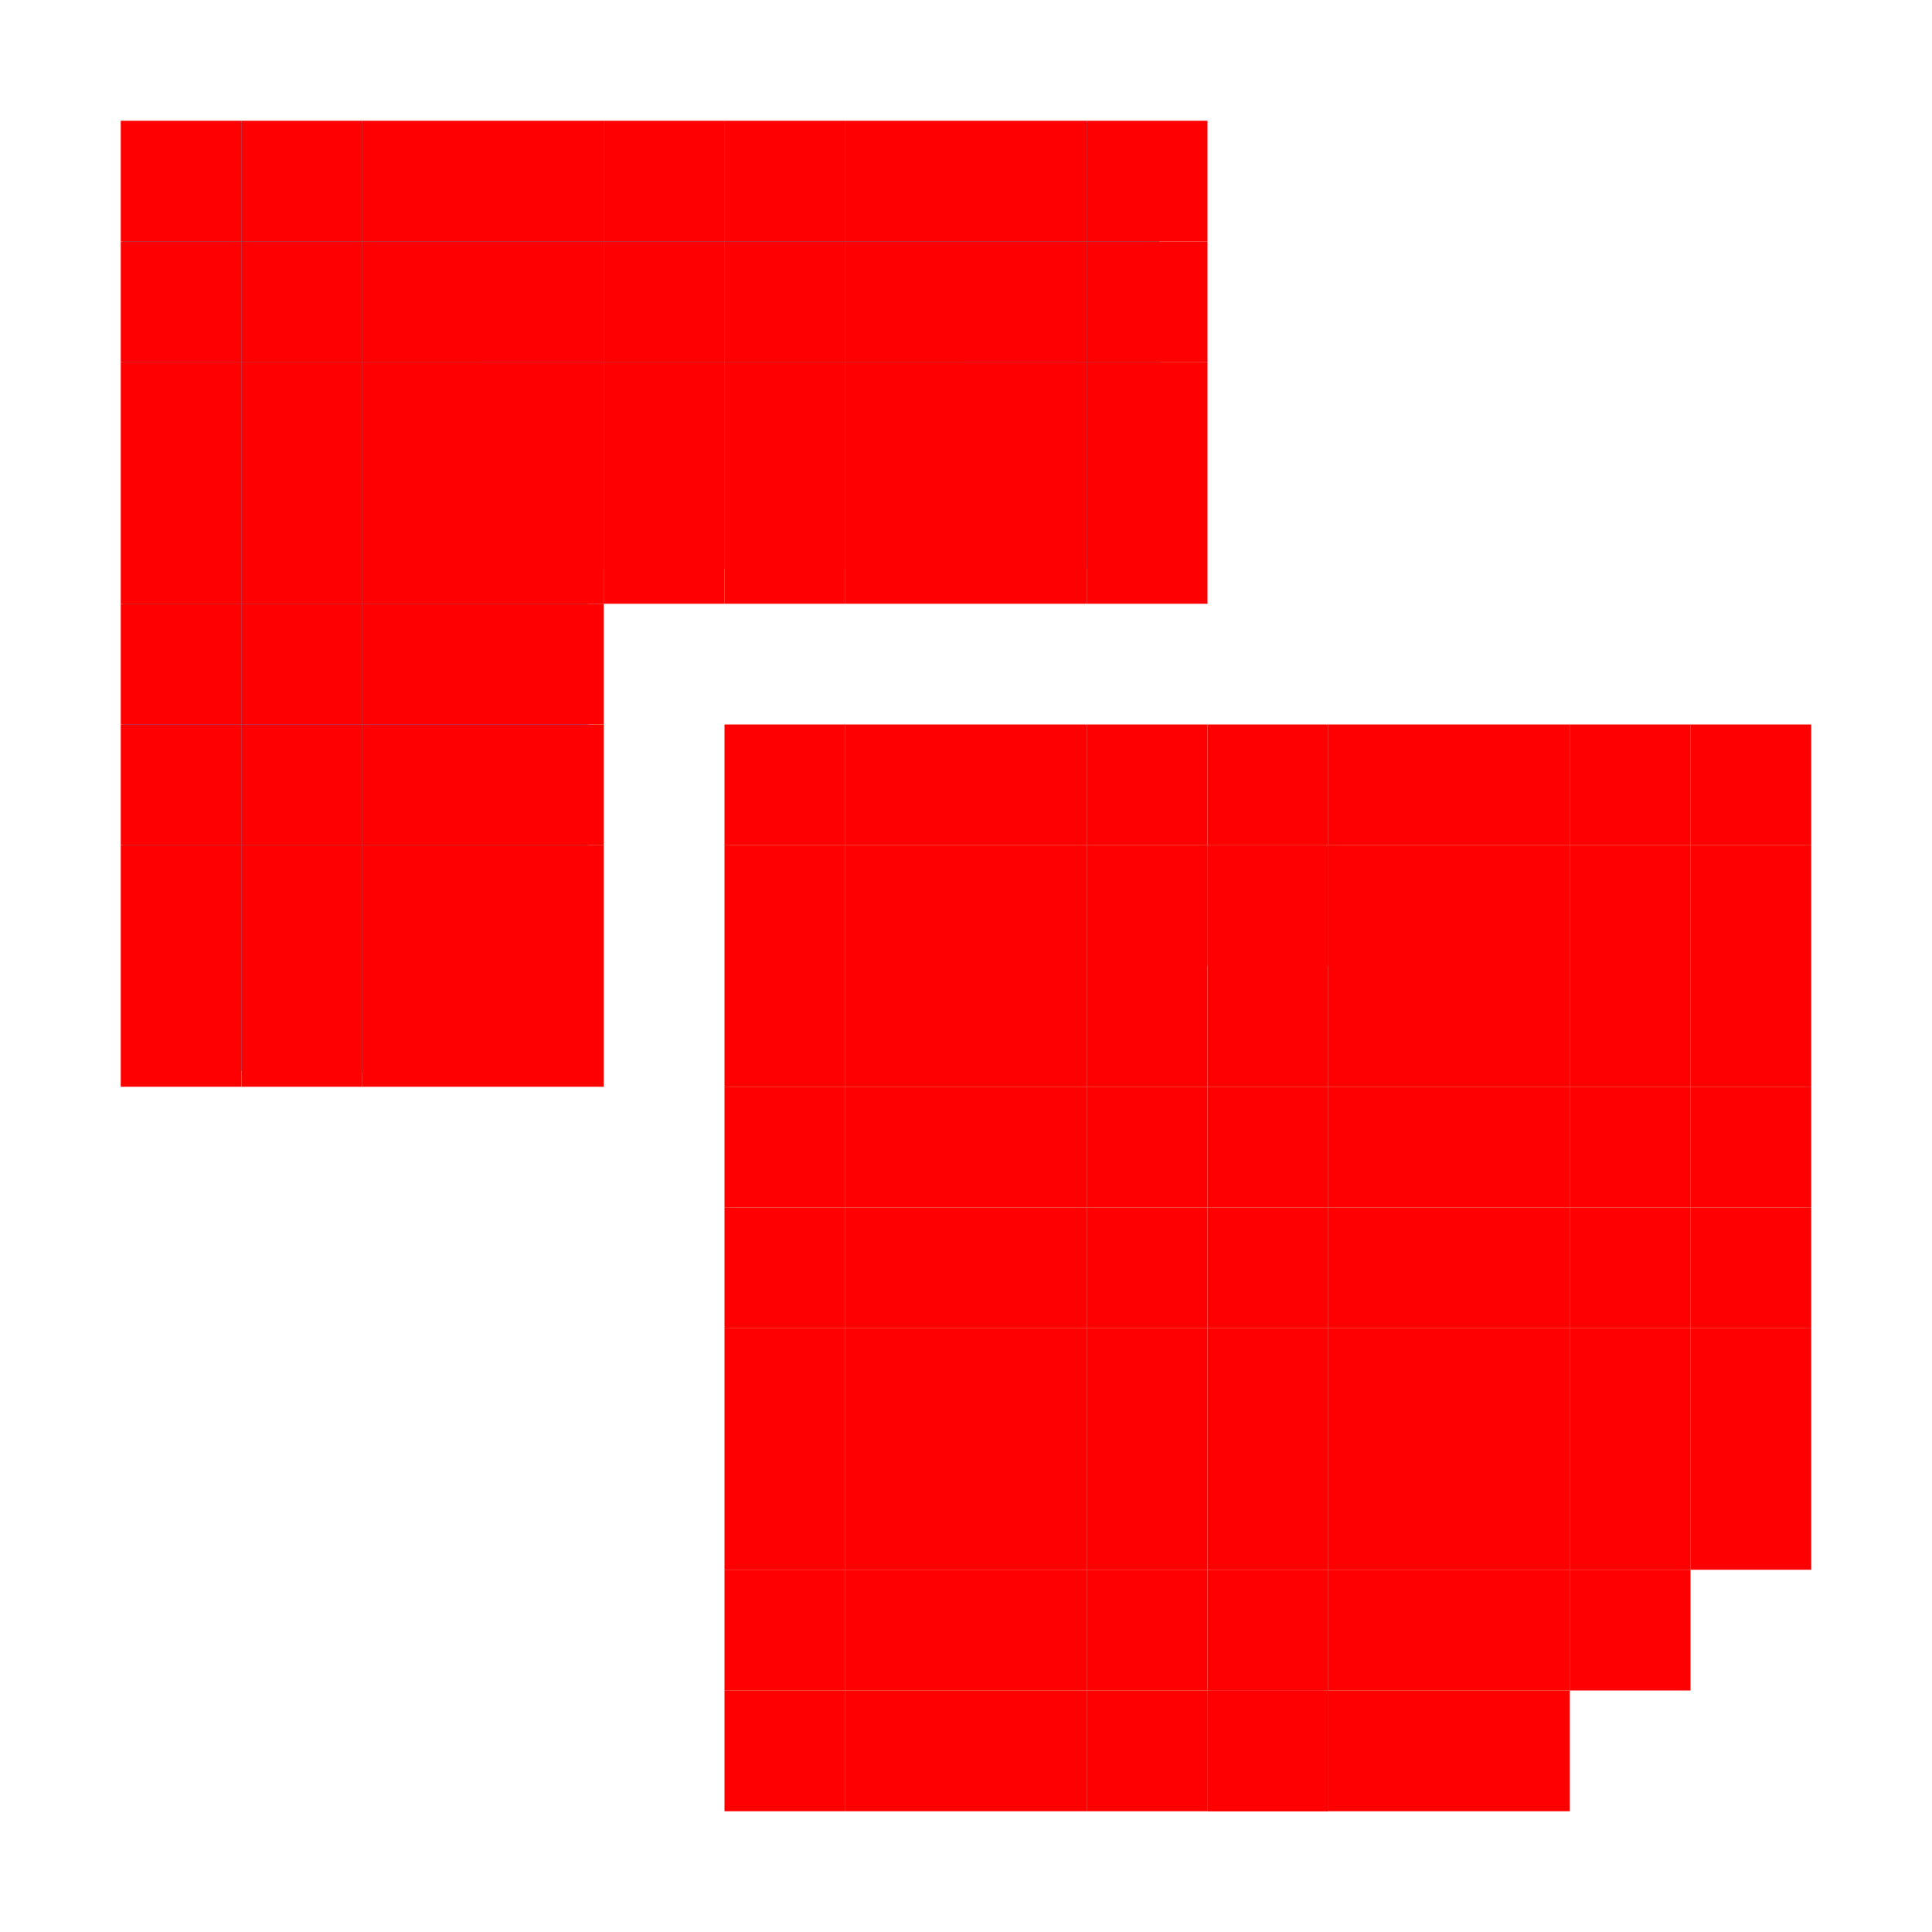 <?xml version="1.0" encoding="UTF-8" standalone="no"?>
<!-- Created with Inkscape (http://www.inkscape.org/) -->

<svg
   xmlns:dc="http://purl.org/dc/elements/1.1/"
   xmlns:cc="http://creativecommons.org/ns#"
   xmlns:rdf="http://www.w3.org/1999/02/22-rdf-syntax-ns#"
   xmlns:svg="http://www.w3.org/2000/svg"
   xmlns="http://www.w3.org/2000/svg"
   xmlns:sodipodi="http://sodipodi.sourceforge.net/DTD/sodipodi-0.dtd"
   xmlns:inkscape="http://www.inkscape.org/namespaces/inkscape"
   width="256"
   height="256"
   viewBox="0 0 256 256"
   id="svg2"
   version="1.1"
   inkscape:version="0.48.5 r10040"
   sodipodi:docname="edit-copy.svg">
  <defs
     id="defs4" />
  <sodipodi:namedview
     id="base"
     pagecolor="#ffffff"
     bordercolor="#666666"
     borderopacity="1.0"
     inkscape:pageopacity="0.0"
     inkscape:pageshadow="2"
     inkscape:zoom="2.0522148"
     inkscape:cx="109.37556"
     inkscape:cy="95.945121"
     inkscape:document-units="px"
     inkscape:current-layer="layer1"
     showgrid="true"
     units="px"
     inkscape:window-width="1914"
     inkscape:window-height="1031"
     inkscape:window-x="0"
     inkscape:window-y="25"
     inkscape:window-maximized="1"
     inkscape:snap-bbox="true"
     inkscape:bbox-paths="true"
     inkscape:bbox-nodes="true"
     inkscape:snap-grids="true"
     inkscape:snap-global="true">
    <inkscape:grid
       type="xygrid"
       id="grid4136"
       spacingx="2"
       spacingy="2"
       empspacing="8"
       dotted="false"
       visible="true"
       enabled="true"
       snapvisiblegridlinesonly="true" />
  </sodipodi:namedview>
  <g
     inkscape:label="Capa 1"
     inkscape:groupmode="layer"
     id="layer1"
     transform="translate(0,-796.362)">
    <path
       style="fill:#19a8cc;fill-opacity:1;stroke:none"
       sodipodi:nodetypes="cccccccc"
       id="path41077"
       d="m 16.24,812.475 0,125.528 61.695,0.989 0,-67.284 76.278,0 -0.795,-59.231 -137.178,0 z"
       inkscape:connector-curvature="0" />
    <rect
       style="fill:#ff0000;fill-opacity:1;stroke:none"
       id="rect3182"
       width="16"
       height="16"
       x="16"
       y="16"
       transform="translate(0,796.362)" />
    <rect
       style="fill:#ff0000;fill-opacity:1;stroke:none"
       id="rect3182-6"
       width="16"
       height="16"
       x="32"
       y="812.362" />
    <rect
       style="fill:#ff0000;fill-opacity:1;stroke:none"
       id="rect3182-0"
       width="16"
       height="16"
       x="48"
       y="812.362" />
    <rect
       style="fill:#ff0000;fill-opacity:1;stroke:none"
       id="rect3182-66"
       width="16"
       height="16"
       x="64"
       y="812.362" />
    <rect
       style="fill:#ff0000;fill-opacity:1;stroke:none"
       id="rect3182-3"
       width="16"
       height="16"
       x="80"
       y="812.362" />
    <rect
       style="fill:#ff0000;fill-opacity:1;stroke:none"
       id="rect3182-8"
       width="16"
       height="16"
       x="96"
       y="812.362" />
    <rect
       style="fill:#ff0000;fill-opacity:1;stroke:none"
       id="rect3182-5"
       width="16"
       height="16"
       x="112"
       y="812.362" />
    <rect
       style="fill:#ff0000;fill-opacity:1;stroke:none"
       id="rect3182-9"
       width="16"
       height="16"
       x="128"
       y="812.362" />
    <rect
       style="fill:#ff0000;fill-opacity:1;stroke:none"
       id="rect3182-86"
       width="16"
       height="16"
       x="144"
       y="812.362" />
    <rect
       style="fill:#ff0000;fill-opacity:1;stroke:none"
       id="rect3182-1"
       width="16"
       height="16"
       x="144"
       y="828.362" />
    <rect
       style="fill:#ff0000;fill-opacity:1;stroke:none"
       id="rect3182-02"
       width="16"
       height="16"
       x="144"
       y="844.362" />
    <rect
       style="fill:#ff0000;fill-opacity:1;stroke:none"
       id="rect3182-01"
       width="16"
       height="16"
       x="128"
       y="844.362" />
    <rect
       style="fill:#ff0000;fill-opacity:1;stroke:none"
       id="rect3182-7"
       width="16"
       height="16"
       x="128"
       y="828.362" />
    <rect
       style="fill:#ff0000;fill-opacity:1;stroke:none"
       id="rect3182-32"
       width="16"
       height="16"
       x="112"
       y="828.362" />
    <rect
       style="fill:#ff0000;fill-opacity:1;stroke:none"
       id="rect3182-99"
       width="16"
       height="16"
       x="112"
       y="844.362" />
    <rect
       style="fill:#ff0000;fill-opacity:1;stroke:none"
       id="rect3182-2"
       width="16"
       height="16"
       x="96"
       y="828.362" />
    <rect
       style="fill:#ff0000;fill-opacity:1;stroke:none"
       id="rect3182-4"
       width="16"
       height="16"
       x="96"
       y="844.362" />
    <rect
       style="fill:#ff0000;fill-opacity:1;stroke:none"
       id="rect3182-42"
       width="16"
       height="16"
       x="80"
       y="828.362" />
    <rect
       style="fill:#ff0000;fill-opacity:1;stroke:none"
       id="rect3182-39"
       width="16"
       height="16"
       x="80"
       y="844.362" />
    <rect
       style="fill:#ff0000;fill-opacity:1;stroke:none"
       id="rect3182-29"
       width="16"
       height="16"
       x="64"
       y="844.362" />
    <rect
       style="fill:#ff0000;fill-opacity:1;stroke:none"
       id="rect3182-13"
       width="16"
       height="16"
       x="64"
       y="828.362" />
    <rect
       style="fill:#ff0000;fill-opacity:1;stroke:none"
       id="rect3182-07"
       width="16"
       height="16"
       x="64"
       y="860.362" />
    <rect
       style="fill:#ff0000;fill-opacity:1;stroke:none"
       id="rect3182-36"
       width="16"
       height="16"
       x="64"
       y="876.362" />
    <rect
       style="fill:#ff0000;fill-opacity:1;stroke:none"
       id="rect3182-48"
       width="16"
       height="16"
       x="64"
       y="892.362" />
    <rect
       style="fill:#ff0000;fill-opacity:1;stroke:none"
       id="rect3182-69"
       width="16"
       height="16"
       x="64"
       y="908.362" />
    <rect
       style="fill:#ff0000;fill-opacity:1;stroke:none"
       id="rect3182-96"
       width="16"
       height="16"
       x="64"
       y="924.362" />
    <rect
       style="fill:#ff0000;fill-opacity:1;stroke:none"
       id="rect3182-61"
       width="16"
       height="16"
       x="48"
       y="924.362" />
    <rect
       style="fill:#ff0000;fill-opacity:1;stroke:none"
       id="rect3182-70"
       width="16"
       height="16"
       x="32"
       y="924.362" />
    <rect
       style="fill:#ff0000;fill-opacity:1;stroke:none"
       id="rect3182-30"
       width="16"
       height="16"
       x="144"
       y="860.362" />
    <rect
       style="fill:#ff0000;fill-opacity:1;stroke:none"
       id="rect3182-074"
       width="16"
       height="16"
       x="128"
       y="860.362" />
    <rect
       style="fill:#ff0000;fill-opacity:1;stroke:none"
       id="rect3182-98"
       width="16"
       height="16"
       x="112"
       y="860.362" />
    <rect
       style="fill:#ff0000;fill-opacity:1;stroke:none"
       id="rect3182-63"
       width="16"
       height="16"
       x="96"
       y="860.362" />
    <rect
       style="fill:#ff0000;fill-opacity:1;stroke:none"
       id="rect3182-21"
       width="16"
       height="16"
       x="80"
       y="860.362" />
    <rect
       style="fill:#ff0000;fill-opacity:1;stroke:none"
       id="rect3182-93"
       width="16"
       height="16"
       x="16"
       y="924.362" />
    <rect
       style="fill:#ff0000;fill-opacity:1;stroke:none"
       id="rect3182-38"
       width="16"
       height="16"
       x="16"
       y="908.362" />
    <rect
       style="fill:#ff0000;fill-opacity:1;stroke:none"
       id="rect3182-488"
       width="16"
       height="16"
       x="16"
       y="892.362" />
    <rect
       style="fill:#ff0000;fill-opacity:1;stroke:none"
       id="rect3182-24"
       width="16"
       height="16"
       x="16"
       y="876.362" />
    <rect
       style="fill:#ff0000;fill-opacity:1;stroke:none"
       id="rect3182-68"
       width="16"
       height="16"
       x="16"
       y="860.362" />
    <rect
       style="fill:#ff0000;fill-opacity:1;stroke:none"
       id="rect3182-23"
       width="16"
       height="16"
       x="16"
       y="844.362" />
    <rect
       style="fill:#ff0000;fill-opacity:1;stroke:none"
       id="rect3182-94"
       width="16"
       height="16"
       x="16"
       y="828.362" />
    <rect
       style="fill:#ff0000;fill-opacity:1;stroke:none"
       id="rect3182-97"
       width="16"
       height="16"
       x="32"
       y="828.362" />
    <rect
       style="fill:#ff0000;fill-opacity:1;stroke:none"
       id="rect3182-58"
       width="16"
       height="16"
       x="48"
       y="828.362" />
    <rect
       style="fill:#ff0000;fill-opacity:1;stroke:none"
       id="rect3182-00"
       width="16"
       height="16"
       x="48"
       y="844.362" />
    <rect
       style="fill:#ff0000;fill-opacity:1;stroke:none"
       id="rect3182-90"
       width="16"
       height="16"
       x="32"
       y="844.362" />
    <rect
       style="fill:#ff0000;fill-opacity:1;stroke:none"
       id="rect3182-75"
       width="16"
       height="16"
       x="32"
       y="860.362" />
    <rect
       style="fill:#ff0000;fill-opacity:1;stroke:none"
       id="rect3182-962"
       width="16"
       height="16"
       x="48"
       y="860.362" />
    <rect
       style="fill:#ff0000;fill-opacity:1;stroke:none"
       id="rect3182-40"
       width="16"
       height="16"
       x="48"
       y="876.362" />
    <rect
       style="fill:#ff0000;fill-opacity:1;stroke:none"
       id="rect3182-33"
       width="16"
       height="16"
       x="32"
       y="876.362" />
    <rect
       style="fill:#ff0000;fill-opacity:1;stroke:none"
       id="rect3182-482"
       width="16"
       height="16"
       x="32"
       y="892.362" />
    <rect
       style="fill:#ff0000;fill-opacity:1;stroke:none"
       id="rect3182-09"
       width="16"
       height="16"
       x="48"
       y="892.362" />
    <rect
       style="fill:#ff0000;fill-opacity:1;stroke:none"
       id="rect3182-22"
       width="16"
       height="16"
       x="48"
       y="908.362" />
    <rect
       style="fill:#ff0000;fill-opacity:1;stroke:none"
       id="rect3182-392"
       width="16"
       height="16"
       x="32"
       y="908.362" />
    <rect
       style="fill:#ff0000;fill-opacity:1;stroke:none"
       id="rect3182-72"
       width="16"
       height="16"
       x="96"
       y="892.362" />
    <rect
       style="fill:#ff0000;fill-opacity:1;stroke:none"
       id="rect3182-43"
       width="16"
       height="16"
       x="112"
       y="892.362" />
    <rect
       style="fill:#ff0000;fill-opacity:1;stroke:none"
       id="rect3182-31"
       width="16"
       height="16"
       x="128"
       y="892.362" />
    <rect
       style="fill:#ff0000;fill-opacity:1;stroke:none"
       id="rect3182-021"
       width="16"
       height="16"
       x="144"
       y="892.362" />
    <rect
       style="fill:#ff0000;fill-opacity:1;stroke:none"
       id="rect3182-131"
       width="16"
       height="16"
       x="160"
       y="892.362" />
    <rect
       style="fill:#ff0000;fill-opacity:1;stroke:none"
       id="rect3182-08"
       width="16"
       height="16"
       x="176"
       y="892.362" />
    <rect
       style="fill:#ff0000;fill-opacity:1;stroke:none"
       id="rect3182-082"
       width="16"
       height="16"
       x="192"
       y="892.362" />
    <rect
       style="fill:#ff0000;fill-opacity:1;stroke:none"
       id="rect3182-59"
       width="16"
       height="16"
       x="208"
       y="892.362" />
    <rect
       style="fill:#ff0000;fill-opacity:1;stroke:none"
       id="rect3182-705"
       width="16"
       height="16"
       x="224"
       y="892.362" />
    <rect
       style="fill:#ff0000;fill-opacity:1;stroke:none"
       id="rect3182-82"
       width="16"
       height="16"
       x="224"
       y="908.362" />
    <rect
       style="fill:#ff0000;fill-opacity:1;stroke:none"
       id="rect3182-57"
       width="16"
       height="16"
       x="224"
       y="940.362" />
    <rect
       style="fill:#ff0000;fill-opacity:1;stroke:none"
       id="rect3182-50"
       width="16"
       height="16"
       x="224"
       y="924.362" />
    <rect
       style="fill:#ff0000;fill-opacity:1;stroke:none"
       id="rect3182-26"
       width="16"
       height="16"
       x="224"
       y="956.362" />
    <rect
       style="fill:#ff0000;fill-opacity:1;stroke:none"
       id="rect3182-218"
       width="16"
       height="16"
       x="224"
       y="972.362" />
    <rect
       style="fill:#ff0000;fill-opacity:1;stroke:none"
       id="rect3182-65"
       width="16"
       height="16"
       x="224"
       y="988.362" />
    <rect
       style="fill:#ff0000;fill-opacity:1;stroke:none"
       id="rect3182-593"
       width="16"
       height="16"
       x="192"
       y="1020.362" />
    <rect
       style="fill:#ff0000;fill-opacity:1;stroke:none"
       id="rect3182-77"
       width="16"
       height="16"
       x="176"
       y="1020.362" />
    <rect
       style="fill:#ff0000;fill-opacity:1;stroke:none"
       id="rect3182-54"
       width="16"
       height="16"
       x="160"
       y="1020.362" />
    <rect
       style="fill:#ff0000;fill-opacity:1;stroke:none"
       id="rect3182-85"
       width="16"
       height="16"
       x="144"
       y="1020.362" />
    <rect
       style="fill:#ff0000;fill-opacity:1;stroke:none"
       id="rect3182-735"
       width="16"
       height="16"
       x="128"
       y="1020.362" />
    <rect
       style="fill:#ff0000;fill-opacity:1;stroke:none"
       id="rect3182-11"
       width="16"
       height="16"
       x="112"
       y="1020.362" />
    <rect
       style="fill:#ff0000;fill-opacity:1;stroke:none"
       id="rect3182-261"
       width="16"
       height="16"
       x="96"
       y="1020.362" />
    <rect
       style="fill:#ff0000;fill-opacity:1;stroke:none"
       id="rect3182-64"
       width="16"
       height="16"
       x="96"
       y="1004.362" />
    <rect
       style="fill:#ff0000;fill-opacity:1;stroke:none"
       id="rect3182-574"
       width="16"
       height="16"
       x="96"
       y="988.362" />
    <rect
       style="fill:#ff0000;fill-opacity:1;stroke:none"
       id="rect3182-428"
       width="16"
       height="16"
       x="96"
       y="972.362" />
    <rect
       style="fill:#ff0000;fill-opacity:1;stroke:none"
       id="rect3182-60"
       width="16"
       height="16"
       x="96"
       y="956.362" />
    <rect
       style="fill:#ff0000;fill-opacity:1;stroke:none"
       id="rect3182-596"
       width="16"
       height="16"
       x="96"
       y="940.362" />
    <rect
       style="fill:#ff0000;fill-opacity:1;stroke:none"
       id="rect3182-865"
       width="16"
       height="16"
       x="96"
       y="924.362" />
    <rect
       style="fill:#ff0000;fill-opacity:1;stroke:none"
       id="rect3182-16"
       width="16"
       height="16"
       x="96"
       y="908.362" />
    <rect
       style="fill:#ff0000;fill-opacity:1;stroke:none"
       id="rect3182-582"
       width="16"
       height="16"
       x="160"
       y="1020.362" />
    <rect
       style="fill:#ff0000;fill-opacity:1;stroke:none"
       id="rect3182-73-75-2"
       width="16"
       height="16"
       x="112"
       y="908.362" />
    <rect
       style="fill:#ff0000;fill-opacity:1;stroke:none"
       id="rect3182-73-75-1"
       width="16"
       height="16"
       x="128"
       y="908.362" />
    <rect
       style="fill:#ff0000;fill-opacity:1;stroke:none"
       id="rect3182-73-75-22"
       width="16"
       height="16"
       x="128"
       y="924.362" />
    <rect
       style="fill:#ff0000;fill-opacity:1;stroke:none"
       id="rect3182-73-75-5"
       width="16"
       height="16"
       x="112"
       y="924.362" />
    <rect
       style="fill:#ff0000;fill-opacity:1;stroke:none"
       id="rect3182-73-75-8"
       width="16"
       height="16"
       x="112"
       y="940.362" />
    <rect
       style="fill:#ff0000;fill-opacity:1;stroke:none"
       id="rect3182-73-75-26"
       width="16"
       height="16"
       x="128"
       y="940.362" />
    <rect
       style="fill:#ff0000;fill-opacity:1;stroke:none"
       id="rect3182-73-75-4"
       width="16"
       height="16"
       x="128"
       y="956.362" />
    <rect
       style="fill:#ff0000;fill-opacity:1;stroke:none"
       id="rect3182-73-75-15"
       width="16"
       height="16"
       x="112"
       y="956.362" />
    <rect
       style="fill:#ff0000;fill-opacity:1;stroke:none"
       id="rect3182-73-75-158"
       width="16"
       height="16"
       x="112"
       y="972.362" />
    <rect
       style="fill:#ff0000;fill-opacity:1;stroke:none"
       id="rect3182-73-75-0"
       width="16"
       height="16"
       x="128"
       y="972.362" />
    <rect
       style="fill:#ff0000;fill-opacity:1;stroke:none"
       id="rect3182-73-75-07"
       width="16"
       height="16"
       x="112"
       y="988.362" />
    <rect
       style="fill:#ff0000;fill-opacity:1;stroke:none"
       id="rect3182-73-75-3"
       width="16"
       height="16"
       x="128"
       y="988.362" />
    <rect
       style="fill:#ff0000;fill-opacity:1;stroke:none"
       id="rect3182-73-75-9"
       width="16"
       height="16"
       x="112"
       y="1004.362" />
    <rect
       style="fill:#ff0000;fill-opacity:1;stroke:none"
       id="rect3182-73-75-39"
       width="16"
       height="16"
       x="128"
       y="1004.362" />
    <rect
       style="fill:#ff0000;fill-opacity:1;stroke:none"
       id="rect3182-73-75-6"
       width="16"
       height="16"
       x="144"
       y="1004.362" />
    <rect
       style="fill:#ff0000;fill-opacity:1;stroke:none"
       id="rect3182-73-75-19"
       width="16"
       height="16"
       x="144"
       y="988.362" />
    <rect
       style="fill:#ff0000;fill-opacity:1;stroke:none"
       id="rect3182-73-75-50"
       width="16"
       height="16"
       x="144"
       y="972.362" />
    <rect
       style="fill:#ff0000;fill-opacity:1;stroke:none"
       id="rect3182-73-75-98"
       width="16"
       height="16"
       x="144"
       y="956.362" />
    <rect
       style="fill:#ff0000;fill-opacity:1;stroke:none"
       id="rect3182-73-75-00"
       width="16"
       height="16"
       x="144"
       y="940.362" />
    <rect
       style="fill:#ff0000;fill-opacity:1;stroke:none"
       id="rect3182-73-75-223"
       width="16"
       height="16"
       x="144"
       y="924.362" />
    <rect
       style="fill:#ff0000;fill-opacity:1;stroke:none"
       id="rect3182-73-75-44"
       width="16"
       height="16"
       x="160"
       y="924.362" />
    <rect
       style="fill:#ff0000;fill-opacity:1;stroke:none"
       id="rect3182-73-75-82"
       width="16"
       height="16"
       x="144"
       y="908.362" />
    <rect
       style="fill:#ff0000;fill-opacity:1;stroke:none"
       id="rect3182-73-75-95"
       width="16"
       height="16"
       x="160"
       y="908.362" />
    <rect
       style="fill:#ff0000;fill-opacity:1;stroke:none"
       id="rect3182-73-75-60"
       width="16"
       height="16"
       x="160"
       y="908.362" />
    <rect
       style="fill:#ff0000;fill-opacity:1;stroke:none"
       id="rect3182-73-75-29"
       width="16"
       height="16"
       x="176"
       y="908.362" />
    <rect
       style="fill:#ff0000;fill-opacity:1;stroke:none"
       id="rect3182-73-75-509"
       width="16"
       height="16"
       x="192"
       y="908.362" />
    <rect
       style="fill:#ff0000;fill-opacity:1;stroke:none"
       id="rect3182-73-75-80"
       width="16"
       height="16"
       x="208"
       y="908.362" />
    <rect
       style="fill:#ff0000;fill-opacity:1;stroke:none"
       id="rect3182-73-75-57"
       width="16"
       height="16"
       x="208"
       y="924.362" />
    <rect
       style="fill:#ff0000;fill-opacity:1;stroke:none"
       id="rect3182-73-75-34"
       width="16"
       height="16"
       x="192"
       y="940.362" />
    <rect
       style="fill:#ff0000;fill-opacity:1;stroke:none"
       id="rect3182-73-75-55"
       width="16"
       height="16"
       x="176"
       y="940.362" />
    <rect
       style="fill:#ff0000;fill-opacity:1;stroke:none"
       id="rect3182-73-75-51"
       width="16"
       height="16"
       x="176"
       y="956.362" />
    <rect
       style="fill:#ff0000;fill-opacity:1;stroke:none"
       id="rect3182-73-75-7"
       width="16"
       height="16"
       x="192"
       y="956.362" />
    <rect
       style="fill:#ff0000;fill-opacity:1;stroke:none"
       id="rect3182-593-6"
       width="16"
       height="16"
       x="208"
       y="1004.362" />
    <rect
       style="fill:#ff0000;fill-opacity:1;stroke:none"
       id="rect3182-593-3"
       width="16"
       height="16"
       x="192"
       y="1004.362" />
    <rect
       style="fill:#ff0000;fill-opacity:1;stroke:none"
       id="rect3182-593-0"
       width="16"
       height="16"
       x="176"
       y="1004.362" />
    <rect
       style="fill:#ff0000;fill-opacity:1;stroke:none"
       id="rect3182-593-07"
       width="16"
       height="16"
       x="160"
       y="1004.362" />
    <rect
       style="fill:#ff0000;fill-opacity:1;stroke:none"
       id="rect3182-593-9"
       width="16"
       height="16"
       x="160"
       y="988.362" />
    <rect
       style="fill:#ff0000;fill-opacity:1;stroke:none"
       id="rect3182-593-1"
       width="16"
       height="16"
       x="176"
       y="988.362" />
    <rect
       style="fill:#ff0000;fill-opacity:1;stroke:none"
       id="rect3182-593-4"
       width="16"
       height="16"
       x="192"
       y="988.362" />
    <rect
       style="fill:#ff0000;fill-opacity:1;stroke:none"
       id="rect3182-593-7"
       width="16"
       height="16"
       x="208"
       y="988.362" />
    <rect
       style="fill:#ff0000;fill-opacity:1;stroke:none"
       id="rect3182-593-76"
       width="16"
       height="16"
       x="208"
       y="972.362" />
    <rect
       style="fill:#ff0000;fill-opacity:1;stroke:none"
       id="rect3182-593-78"
       width="16"
       height="16"
       x="176"
       y="972.362" />
    <rect
       style="fill:#ff0000;fill-opacity:1;stroke:none"
       id="rect3182-593-780"
       width="16"
       height="16"
       x="192"
       y="972.362" />
    <rect
       style="fill:#ff0000;fill-opacity:1;stroke:none"
       id="rect3182-593-2"
       width="16"
       height="16"
       x="160"
       y="972.362" />
    <rect
       style="fill:#ff0000;fill-opacity:1;stroke:none"
       id="rect3182-593-21"
       width="16"
       height="16"
       x="160"
       y="956.362" />
    <rect
       style="fill:#ff0000;fill-opacity:1;stroke:none"
       id="rect3182-593-61"
       width="16"
       height="16"
       x="160"
       y="940.362" />
    <rect
       style="fill:#ff0000;fill-opacity:1;stroke:none"
       id="rect3182-593-13"
       width="16"
       height="16"
       x="176"
       y="924.362" />
    <rect
       style="fill:#ff0000;fill-opacity:1;stroke:none"
       id="rect3182-593-24"
       width="16"
       height="16"
       x="192"
       y="924.362" />
    <rect
       style="fill:#ff0000;fill-opacity:1;stroke:none"
       id="rect3182-593-8"
       width="16"
       height="16"
       x="208"
       y="940.362" />
    <rect
       style="fill:#ff0000;fill-opacity:1;stroke:none"
       id="rect3182-593-11"
       width="16"
       height="16"
       x="208"
       y="956.362" />
  </g>
  <g
     inkscape:groupmode="layer"
     id="layer2"
     inkscape:label="Capa 2" />
</svg>
